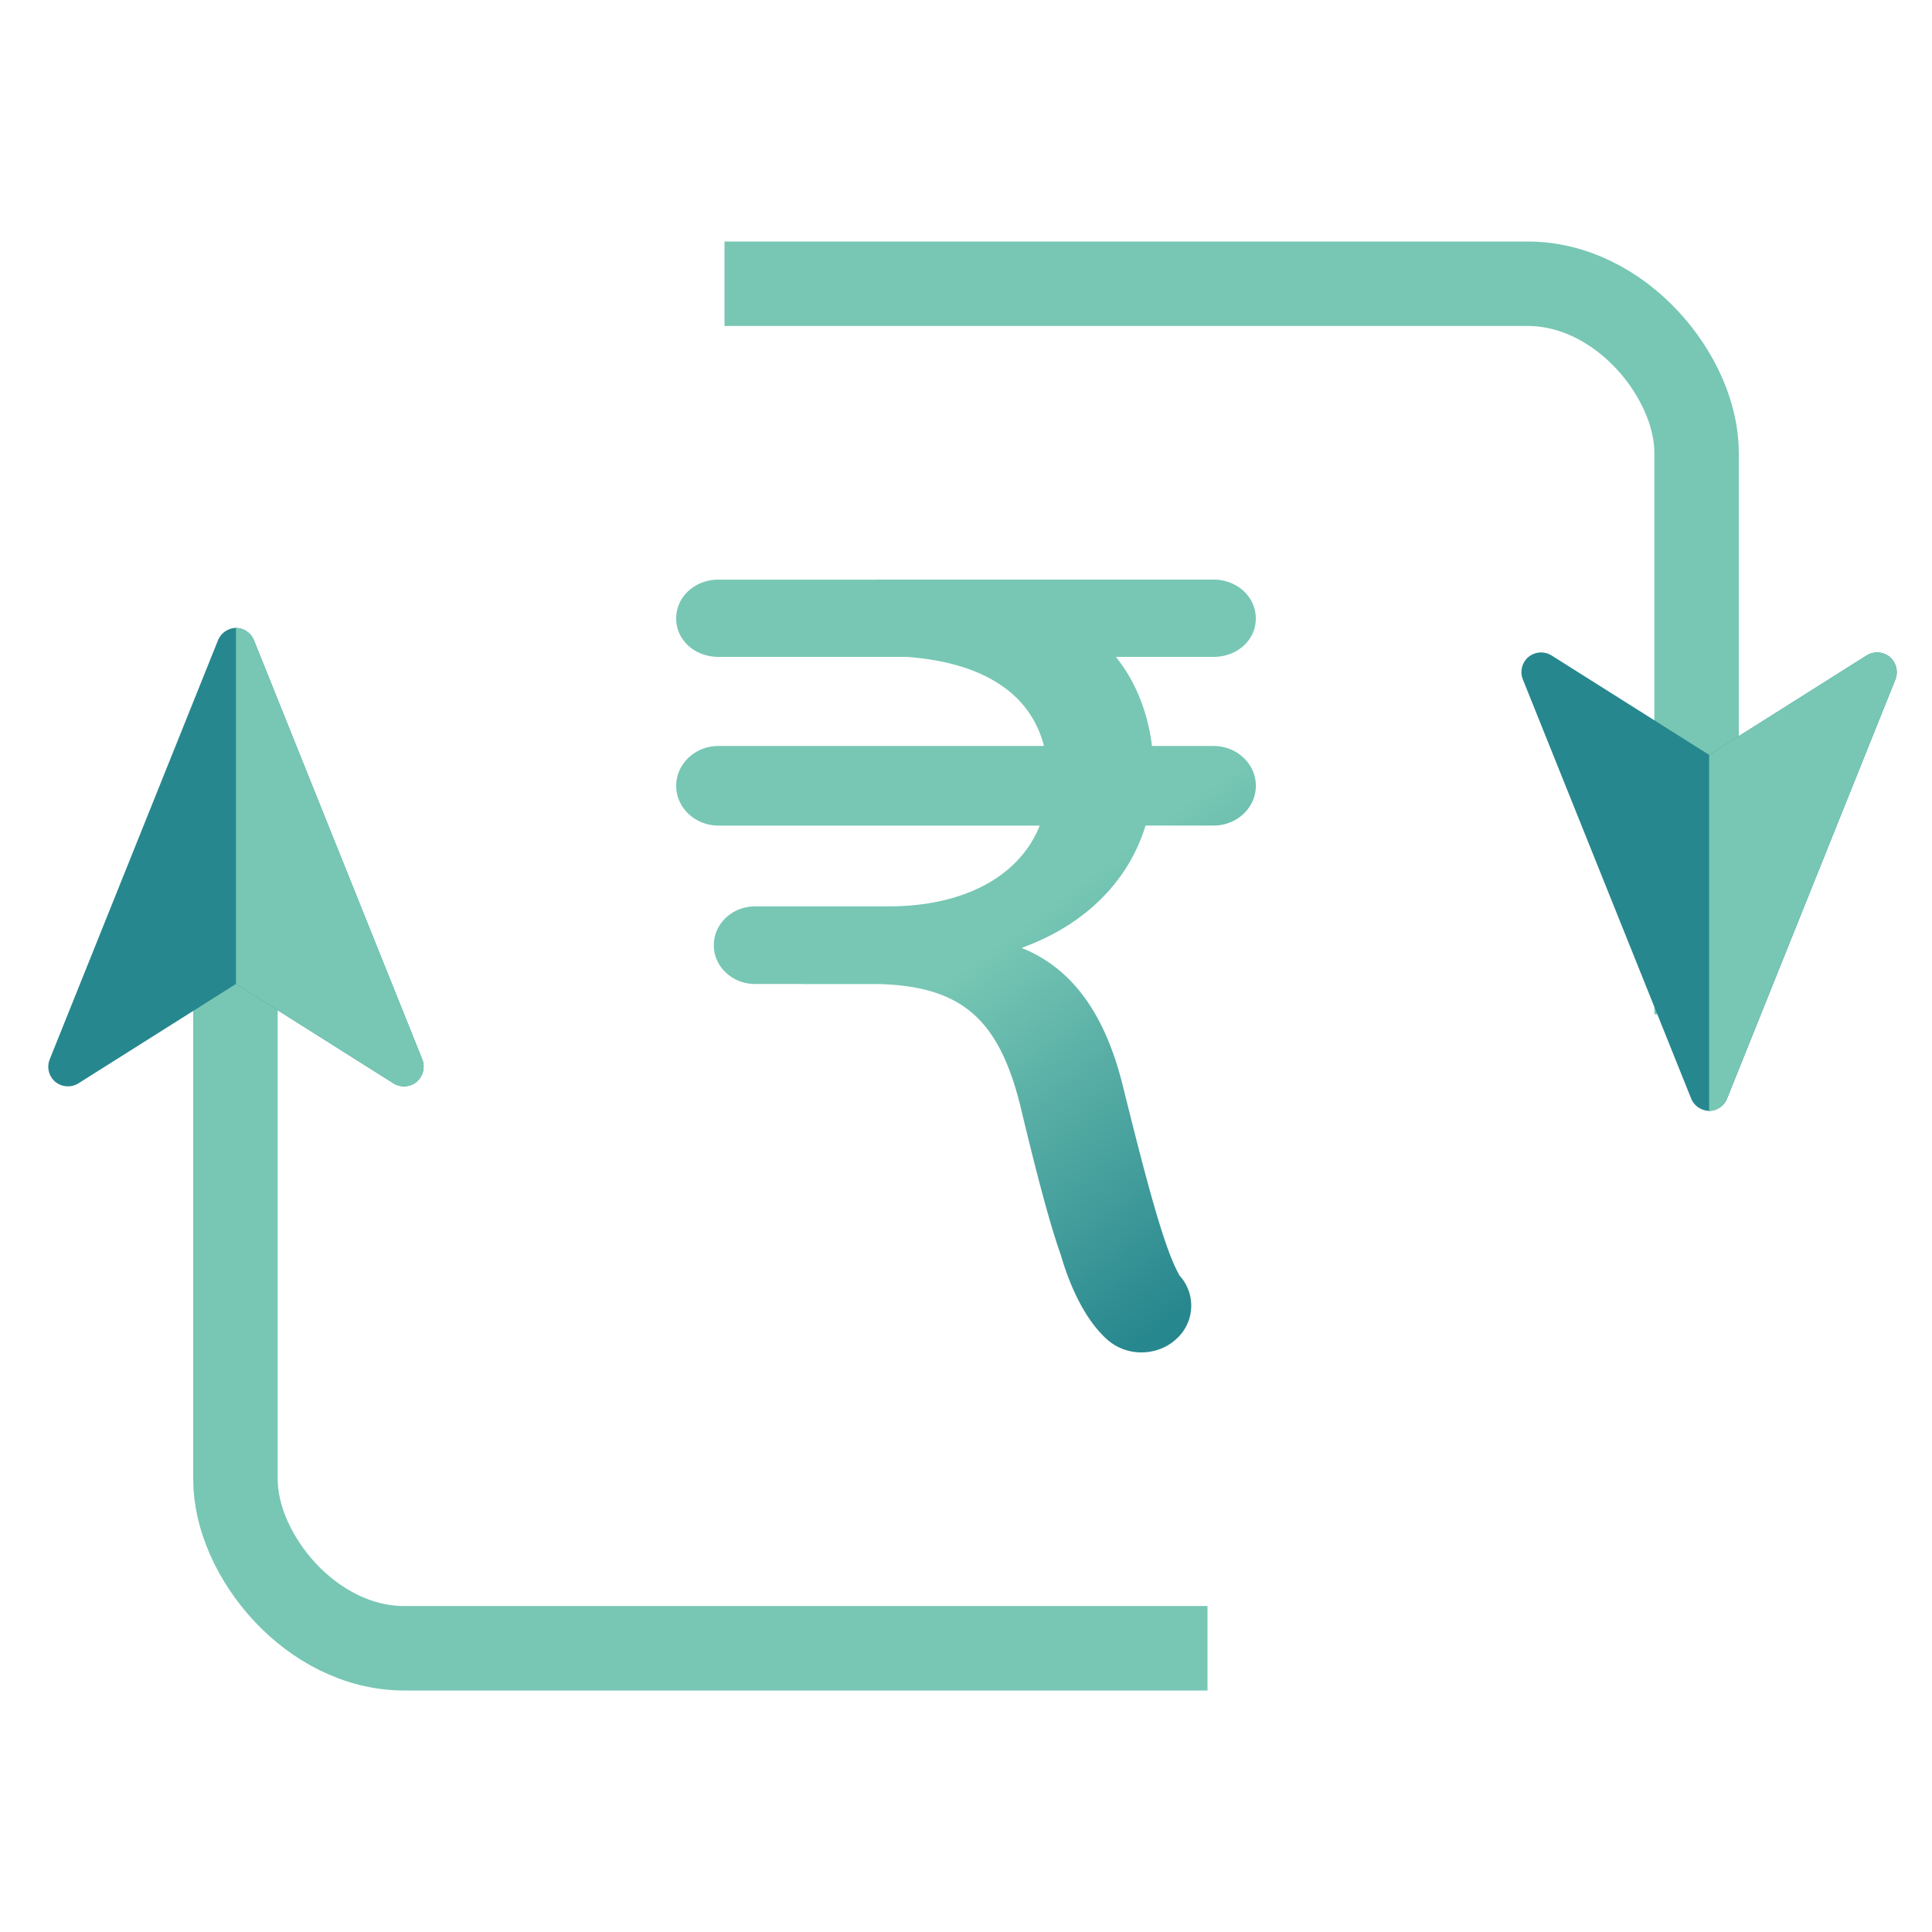<svg xmlns="http://www.w3.org/2000/svg" width="60" height="60" viewBox="0 0 60 60">
    <defs>
        <linearGradient id="a" x1="50%" x2="78.125%" y1="50%" y2="100%">
            <stop offset="0%" stop-color="#77C7B4"/>
            <stop offset="100%" stop-color="#27878E"/>
        </linearGradient>
    </defs>
    <g fill="none" fill-rule="evenodd">
        <path fill="#FFF" d="M0 0h60v60H0z"/>
        <rect width="45.377" height="42.377" x="7.312" y="8.812" fill="#FFF" stroke="#77C7B4" stroke-width="2.623" rx="5.246"/>
        <path fill="#FFF" d="M37.5 31.5H60V54H37.5zM0 4.5h22.5V27H0z"/>
        <path fill="#27878E" d="M47.292 21.096l5.227 13.017c.086.224.31.378.56.387a.617.617 0 0 0 .558-.387l5.228-13.017a.614.614 0 0 0-.138-.654l-.043-.043a.62.62 0 0 0-.714-.043l-4.892 3.087-4.892-3.087a.62.62 0 0 0-.714.043.614.614 0 0 0-.18.697"/>
        <path fill="#77C7B4" d="M53.078 23.443l4.892-3.087a.62.62 0 0 1 .714.043l.043.043c.172.172.223.43.138.654l-5.228 13.017a.618.618 0 0 1-.559.387V23.443z"/>
        <path fill="#27878E" d="M1.542 32.904l5.227-13.017a.621.621 0 0 1 .56-.387c.248.009.463.155.558.387l5.228 13.017a.614.614 0 0 1-.138.654l-.043.043a.62.62 0 0 1-.714.043l-4.892-3.087-4.892 3.087a.62.62 0 0 1-.714-.043.614.614 0 0 1-.18-.697"/>
        <path fill="#77C7B4" d="M7.328 30.557l4.892 3.087a.62.62 0 0 0 .714-.043l.043-.043a.615.615 0 0 0 .138-.654L7.887 19.887a.618.618 0 0 0-.559-.387v11.057z"/>
        <g fill="url(#a)" fill-rule="nonzero" transform="translate(21 18)">
            <path d="M16.686 5.167h-1.91c-.126-1.04-.511-2.013-1.123-2.767h3.033C17.412 2.4 18 1.89 18 1.208 18 .525 17.412 0 16.686 0H6.404L6.29 0l-.075.001H1.314C.588.001 0 .525 0 1.208 0 1.89.588 2.4 1.314 2.4h5.83c1.84.126 3.769.796 4.277 2.767H1.314C.588 5.167 0 5.721 0 6.403 0 7.086.588 7.64 1.314 7.64h9.976c-.62 1.558-2.326 2.508-4.695 2.508H2.45c-.708 0-1.282.54-1.282 1.205 0 .666.574 1.206 1.282 1.206h1.506l.018.003h2.38c2.584.092 3.733 1.146 4.392 4.028.516 2.141.896 3.536 1.194 4.371.224.773.667 1.937 1.435 2.632a1.6 1.6 0 0 0 1.074.407c.406 0 .812-.15 1.116-.447a1.388 1.388 0 0 0 .057-1.95c-.002-.006-.001-.014-.005-.02-.471-.822-1.042-3.028-1.738-5.825-.553-2.275-1.586-3.691-3.152-4.32 1.966-.71 3.319-2.067 3.849-3.799h2.11c.727 0 1.315-.553 1.315-1.236 0-.682-.588-1.236-1.314-1.236z"/>
        </g>
    </g>
</svg>
